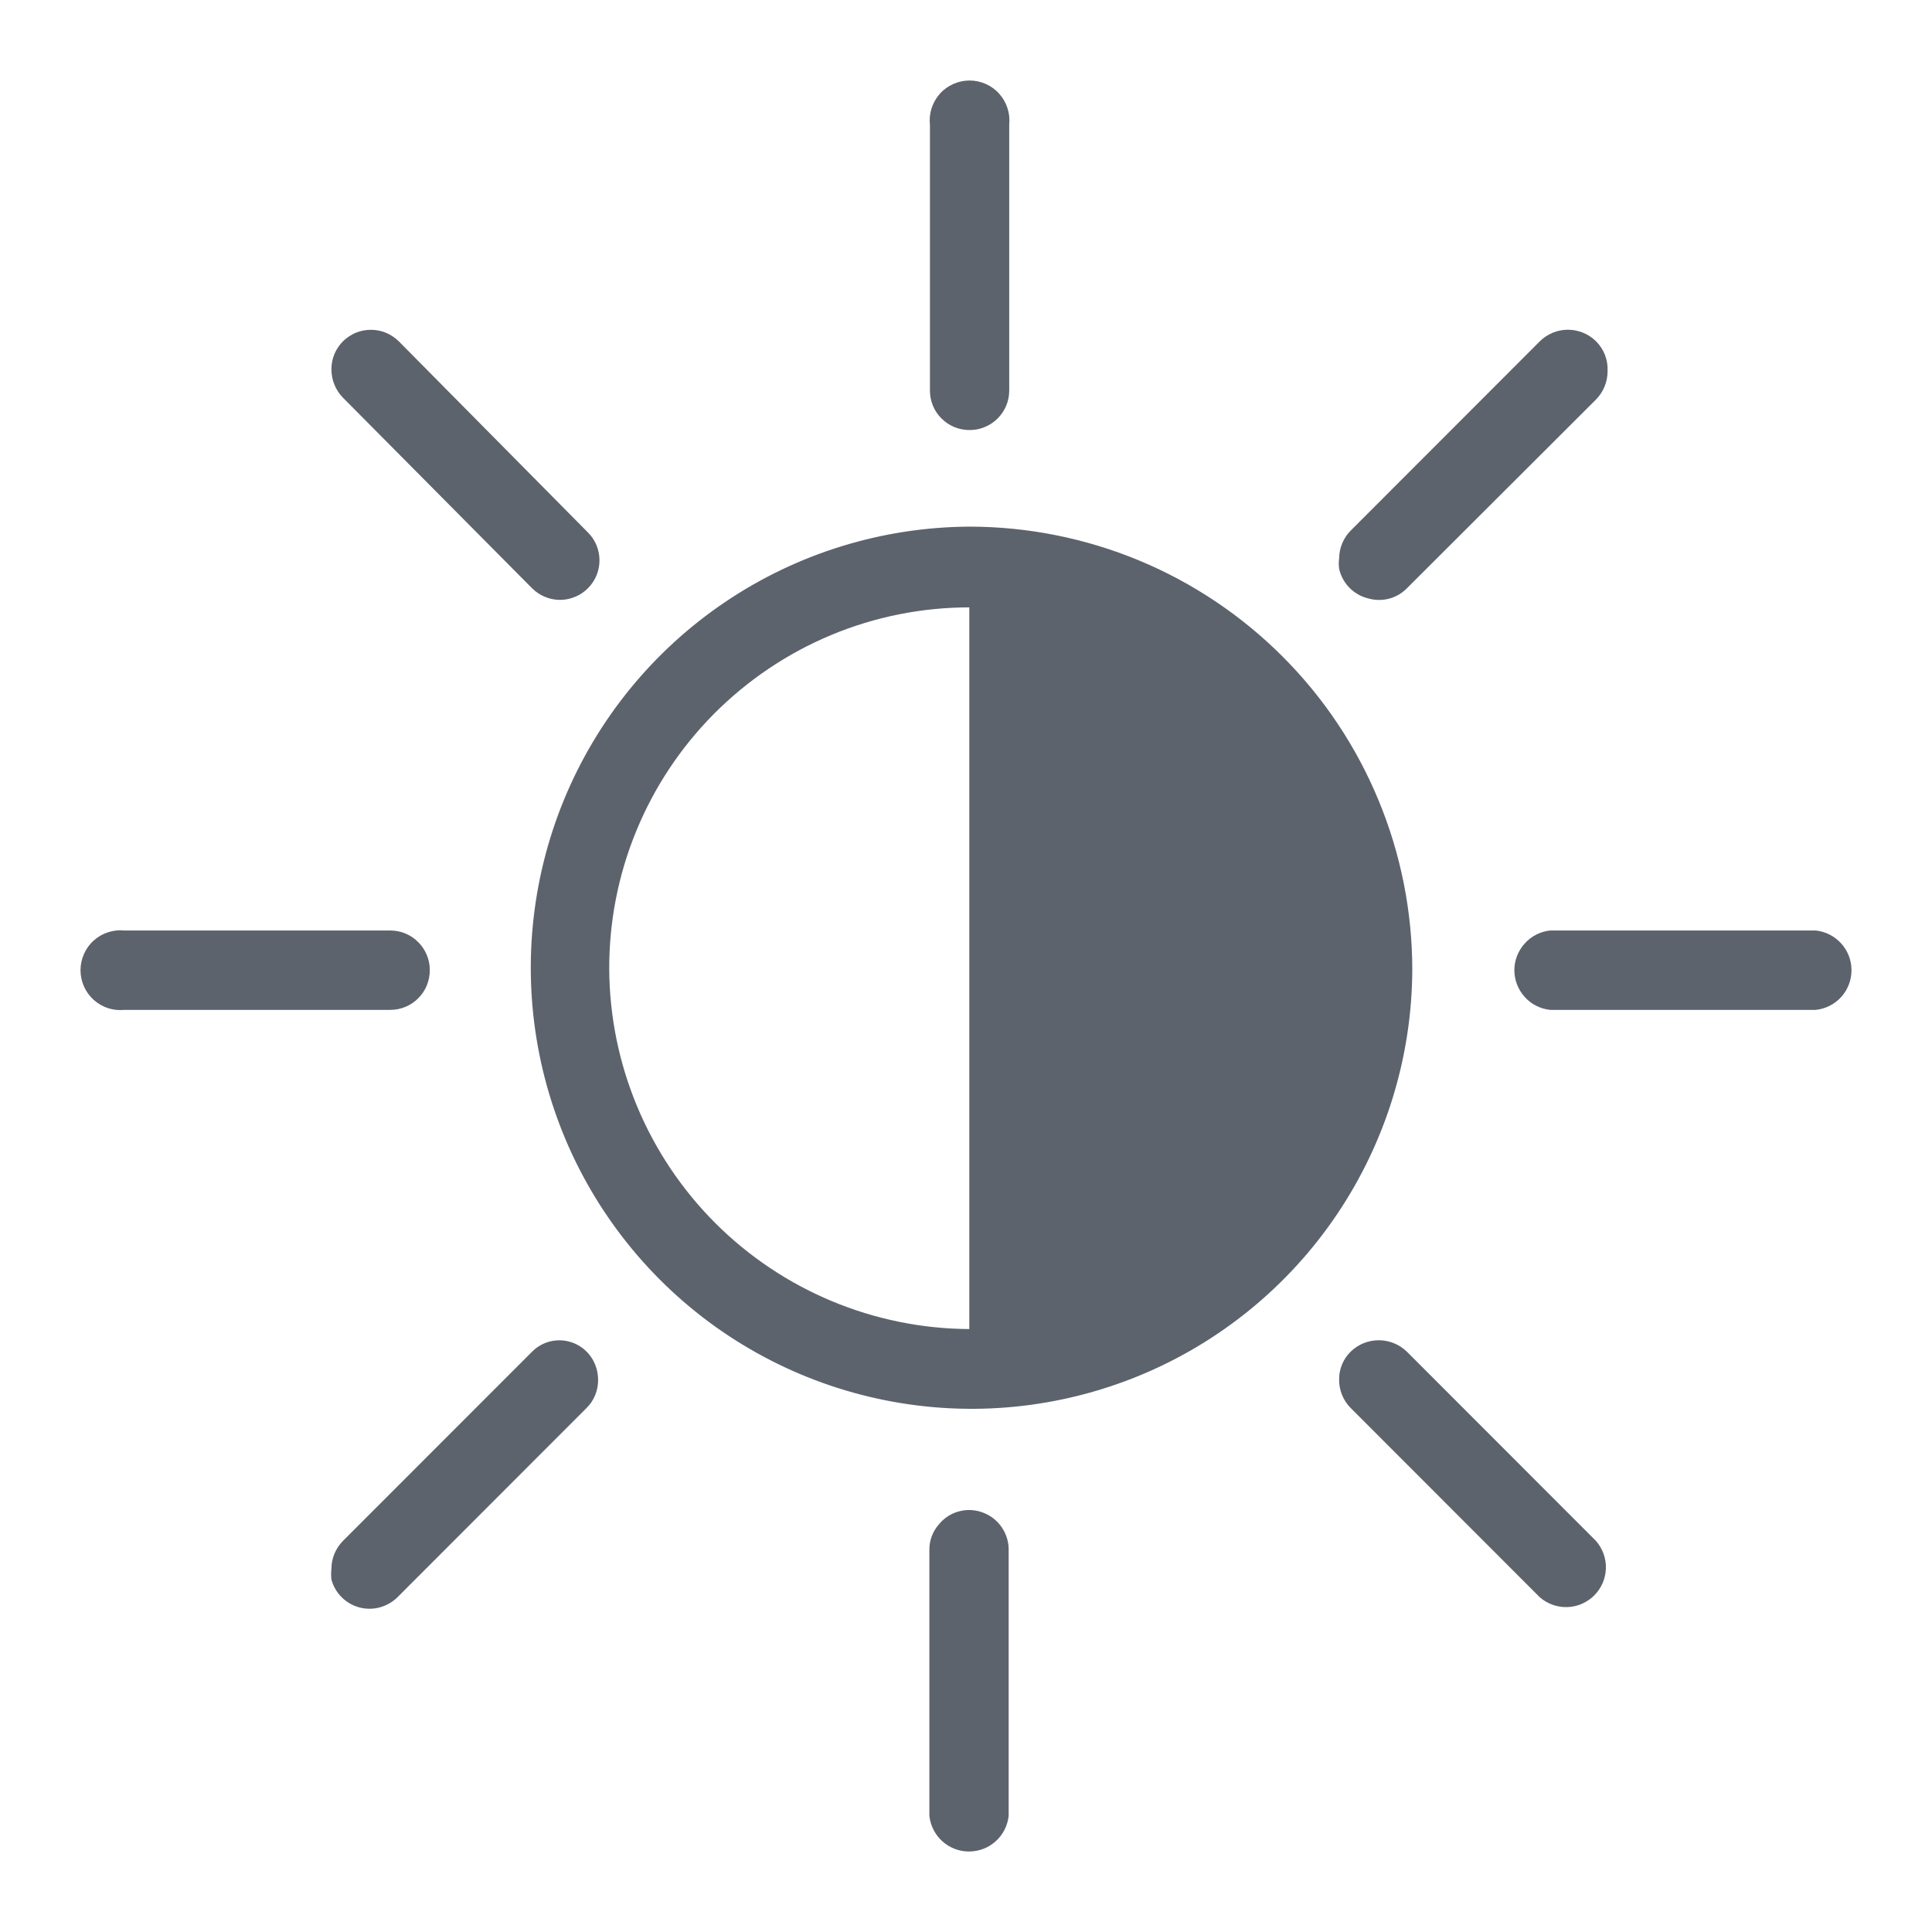 <svg width="24" height="24" viewBox="0 0 24 24" fill="none" xmlns="http://www.w3.org/2000/svg">
<path fill-rule="evenodd" clip-rule="evenodd" d="M12.23 5.306C12.17 5.331 12.106 5.343 12.041 5.342C11.911 5.342 11.787 5.29 11.695 5.198C11.603 5.107 11.552 4.982 11.552 4.852V1.548C11.544 1.479 11.552 1.409 11.573 1.343C11.594 1.277 11.63 1.216 11.676 1.164C11.722 1.112 11.779 1.071 11.843 1.043C11.906 1.015 11.975 1 12.044 1C12.114 1 12.182 1.015 12.246 1.043C12.309 1.071 12.366 1.112 12.412 1.164C12.459 1.216 12.494 1.277 12.515 1.343C12.537 1.409 12.544 1.479 12.537 1.548V4.852C12.537 4.917 12.524 4.981 12.499 5.041C12.474 5.101 12.437 5.155 12.391 5.2C12.345 5.246 12.29 5.282 12.23 5.306ZM16.998 7.434C17.082 7.458 17.171 7.459 17.255 7.437C17.339 7.415 17.416 7.37 17.477 7.308L19.827 4.962C19.873 4.915 19.909 4.86 19.933 4.8C19.958 4.739 19.97 4.675 19.97 4.609C19.973 4.541 19.962 4.473 19.938 4.41C19.913 4.346 19.875 4.288 19.827 4.24C19.734 4.148 19.608 4.096 19.477 4.096C19.346 4.096 19.221 4.148 19.128 4.24L16.778 6.592C16.687 6.684 16.636 6.809 16.635 6.939C16.629 6.981 16.629 7.023 16.635 7.065C16.655 7.155 16.7 7.237 16.764 7.302C16.828 7.367 16.909 7.413 16.998 7.434ZM5.339 12.049C5.339 11.919 5.287 11.795 5.195 11.703C5.104 11.611 4.979 11.559 4.849 11.559H1.547C1.478 11.552 1.409 11.559 1.342 11.581C1.276 11.602 1.216 11.637 1.164 11.684C1.112 11.73 1.071 11.787 1.043 11.851C1.015 11.914 1 11.983 1 12.052C1 12.122 1.015 12.19 1.043 12.254C1.071 12.317 1.112 12.374 1.164 12.421C1.216 12.467 1.276 12.502 1.342 12.524C1.409 12.545 1.478 12.552 1.547 12.545H4.849C4.914 12.545 4.978 12.532 5.038 12.507C5.098 12.482 5.152 12.446 5.197 12.399C5.243 12.353 5.279 12.299 5.303 12.239C5.327 12.178 5.34 12.114 5.339 12.049ZM6.792 16.676C6.861 16.652 6.934 16.645 7.006 16.653C7.077 16.662 7.144 16.686 7.204 16.724C7.264 16.762 7.315 16.813 7.353 16.873C7.404 16.954 7.43 17.048 7.43 17.143C7.43 17.208 7.418 17.272 7.393 17.331C7.369 17.391 7.333 17.445 7.287 17.49L4.937 19.842C4.876 19.902 4.8 19.945 4.717 19.968C4.634 19.99 4.547 19.99 4.464 19.968C4.381 19.946 4.305 19.902 4.244 19.841C4.183 19.78 4.139 19.705 4.117 19.621C4.112 19.578 4.112 19.533 4.117 19.489C4.117 19.425 4.13 19.361 4.154 19.302C4.179 19.242 4.215 19.188 4.26 19.142L6.61 16.791C6.661 16.739 6.724 16.7 6.792 16.676ZM6.61 7.308C6.655 7.353 6.71 7.39 6.769 7.414C6.828 7.439 6.892 7.452 6.957 7.452C7.021 7.452 7.085 7.439 7.144 7.414C7.204 7.39 7.258 7.353 7.303 7.308C7.349 7.262 7.385 7.208 7.41 7.149C7.434 7.089 7.447 7.025 7.447 6.961C7.447 6.896 7.434 6.833 7.41 6.773C7.385 6.713 7.349 6.659 7.303 6.614L4.954 4.24C4.908 4.195 4.854 4.159 4.795 4.134C4.735 4.109 4.671 4.097 4.607 4.097C4.543 4.097 4.479 4.109 4.419 4.134C4.36 4.159 4.306 4.195 4.26 4.24C4.215 4.286 4.178 4.34 4.154 4.399C4.129 4.459 4.117 4.523 4.117 4.587C4.117 4.653 4.129 4.717 4.154 4.778C4.178 4.838 4.214 4.893 4.26 4.94L6.61 7.308ZM17.477 16.791C17.383 16.7 17.258 16.649 17.127 16.649C16.997 16.649 16.871 16.7 16.778 16.791C16.732 16.836 16.696 16.89 16.671 16.95C16.647 17.009 16.634 17.073 16.635 17.138C16.634 17.203 16.647 17.268 16.671 17.328C16.696 17.389 16.732 17.444 16.778 17.49L19.128 19.842C19.222 19.924 19.345 19.968 19.47 19.964C19.596 19.96 19.715 19.908 19.804 19.819C19.893 19.73 19.945 19.611 19.949 19.485C19.953 19.36 19.909 19.237 19.826 19.142L17.477 16.791ZM11.912 18.775C12.01 18.748 12.115 18.753 12.211 18.79C12.305 18.825 12.386 18.888 12.443 18.971C12.5 19.054 12.531 19.152 12.53 19.253V22.557C12.517 22.678 12.46 22.791 12.369 22.873C12.278 22.955 12.16 23 12.037 23C11.915 23 11.797 22.955 11.706 22.873C11.615 22.791 11.558 22.678 11.545 22.557V19.253C11.544 19.137 11.585 19.026 11.661 18.939C11.725 18.859 11.813 18.801 11.912 18.775ZM22.557 11.559H19.256C19.134 11.572 19.021 11.63 18.94 11.721C18.858 11.812 18.812 11.93 18.812 12.052C18.812 12.175 18.858 12.293 18.94 12.384C19.021 12.475 19.134 12.532 19.256 12.545H22.557C22.679 12.532 22.791 12.475 22.873 12.384C22.955 12.293 23 12.175 23 12.052C23 11.93 22.955 11.812 22.873 11.721C22.791 11.63 22.679 11.572 22.557 11.559ZM9.01 7.477C9.906 6.873 10.961 6.548 12.041 6.542C12.764 6.542 13.48 6.685 14.147 6.961C14.815 7.238 15.421 7.644 15.932 8.155C16.444 8.667 16.849 9.274 17.125 9.942C17.402 10.61 17.544 11.326 17.544 12.049C17.539 13.13 17.214 14.186 16.61 15.083C16.006 15.98 15.151 16.678 14.152 17.089C13.152 17.5 12.054 17.607 10.994 17.394C9.935 17.182 8.961 16.661 8.197 15.896C7.433 15.131 6.912 14.158 6.7 13.097C6.488 12.037 6.594 10.938 7.005 9.937C7.416 8.937 8.114 8.081 9.01 7.477ZM7.902 10.328C7.678 10.874 7.565 11.459 7.568 12.049V12.033C7.573 13.218 8.047 14.354 8.884 15.192C9.722 16.03 10.857 16.504 12.041 16.51V7.545C11.452 7.545 10.868 7.662 10.324 7.889C9.78 8.116 9.286 8.449 8.87 8.867C8.454 9.286 8.125 9.782 7.902 10.328Z" fill="#5D636D"/>
</svg>
